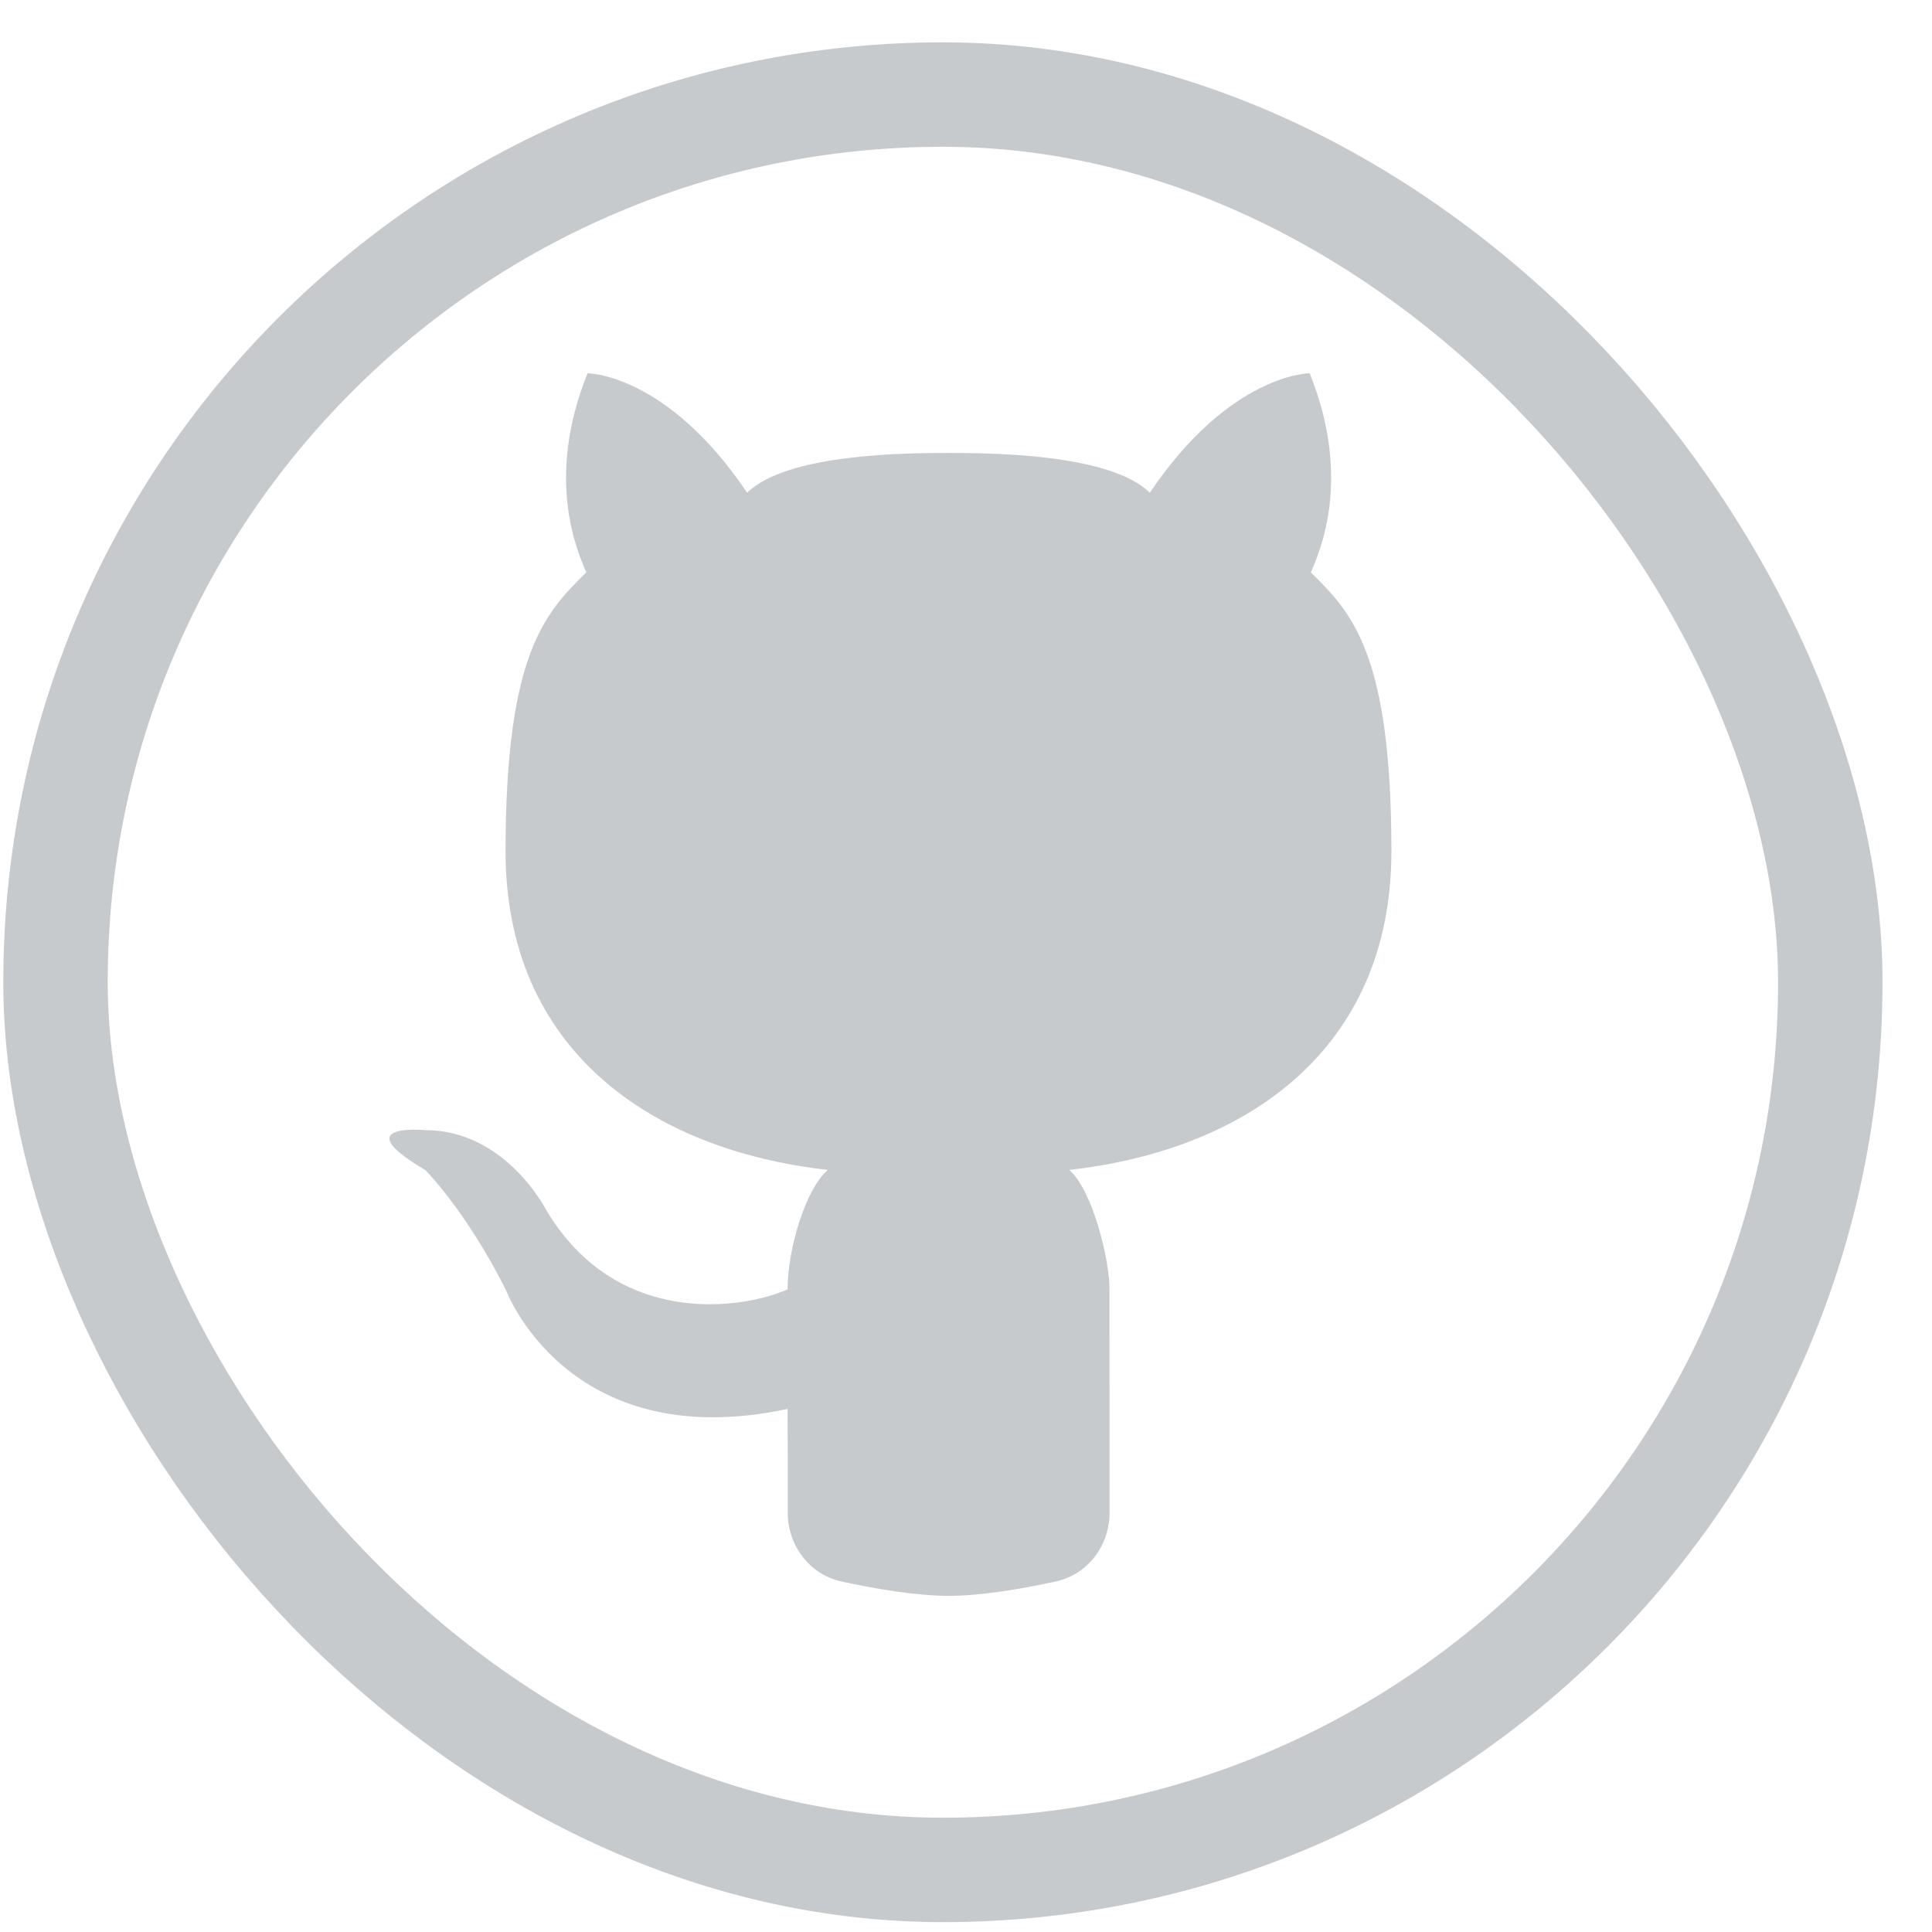 <svg width="37" height="37" viewBox="0 0 37 37" fill="none" xmlns="http://www.w3.org/2000/svg">
<rect x="1.063" y="1.811" width="33.989" height="34" rx="16.995" stroke="#C7CACC" stroke-width="2"/>
<path d="M21.249 28.97C21.25 29.6 20.832 30.155 20.216 30.288C19.59 30.424 18.795 30.563 18.168 30.563C17.541 30.563 16.747 30.424 16.121 30.289C15.503 30.155 15.085 29.598 15.086 28.965C15.087 28.359 15.087 27.601 15.083 26.983C10.862 27.882 9.684 24.695 9.684 24.695C8.914 23.17 8.143 22.406 8.143 22.406C6.601 21.499 8.143 21.643 8.143 21.643C9.684 21.643 10.457 23.168 10.457 23.168C11.81 25.441 14.218 25.076 15.083 24.693C15.083 23.931 15.421 22.778 15.854 22.405C12.486 22.029 9.682 20.116 9.682 16.302C9.682 12.488 10.455 11.726 11.227 10.962C11.072 10.586 10.427 9.196 11.252 7.148C11.252 7.148 12.768 7.148 14.309 9.437C15.073 8.681 17.394 8.675 18.166 8.675C18.936 8.675 21.256 8.681 22.02 9.437C23.562 7.148 25.082 7.148 25.082 7.148C25.906 9.196 25.262 10.586 25.105 10.962C25.876 11.725 26.647 12.487 26.647 16.302C26.647 20.117 23.847 22.029 20.477 22.405C20.912 22.776 21.248 24.09 21.248 24.693L21.249 28.97Z" fill="#C7CACC"/>
</svg>

